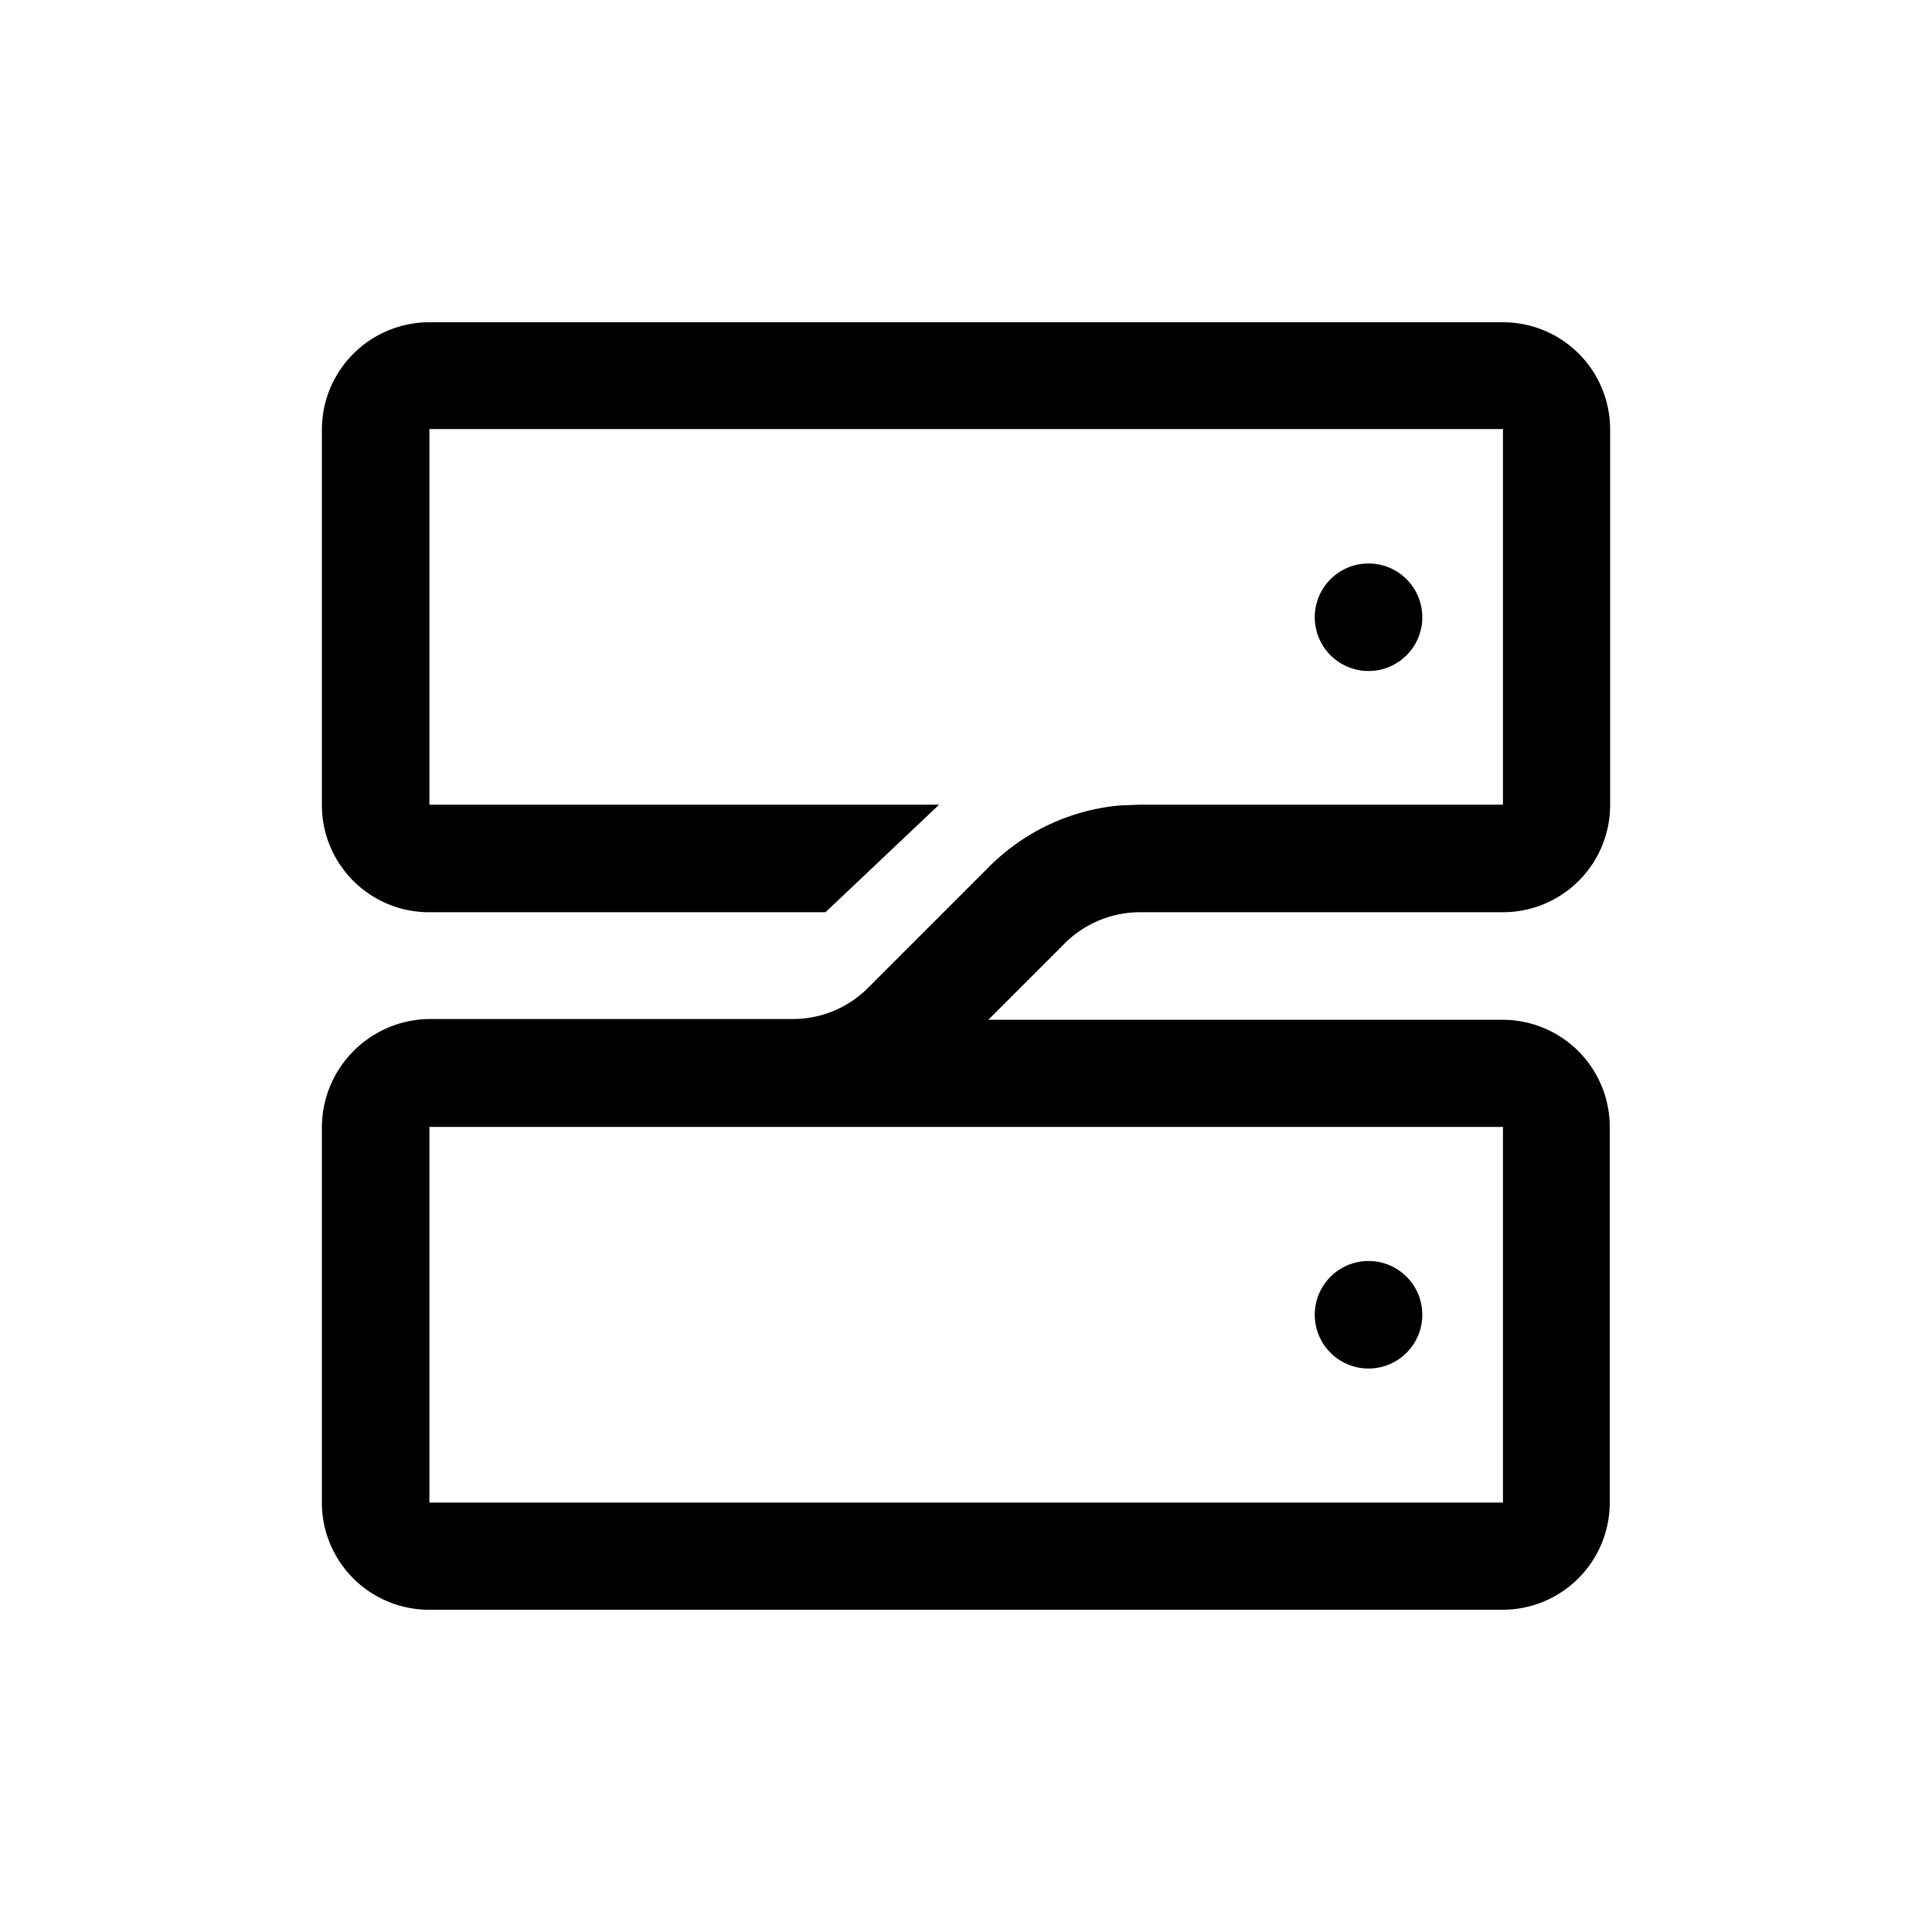 <svg xmlns="http://www.w3.org/2000/svg" viewBox="0 0 510.2 510.2"><circle cx="361.4" cy="347.2" r="14.2"></circle><circle cx="361.4" cy="163" r="14.2"></circle><path d="M301.1 240.9h95.8a28.3 28.3 0 0 0 28.3-28.3v-99.2a28.3 28.3 0 0 0-28.3-28.3H113.4A28.4 28.4 0 0 0 85 113.4v99.2a28.3 28.3 0 0 0 28.3 28.3H218l9.4-8.9 20.6-19.5H113.4v-99.2h283.5v99.2h-95.8l-5.3.2a55.8 55.8 0 0 0-34.8 16.4l-11.7 11.7-20 20a28 28 0 0 1-20 8.3H113.5A28.7 28.7 0 0 0 85 297.6v99.2a28.3 28.3 0 0 0 28.3 28.3h283.5a28.3 28.3 0 0 0 28.3-28.3v-99.2a28.3 28.3 0 0 0-28.3-28.3H261l20-20a28.2 28.2 0 0 1 20.1-8.4zm-17.6 56.7H396.9v99.2H113.4v-99.2H283.5z"></path></svg>